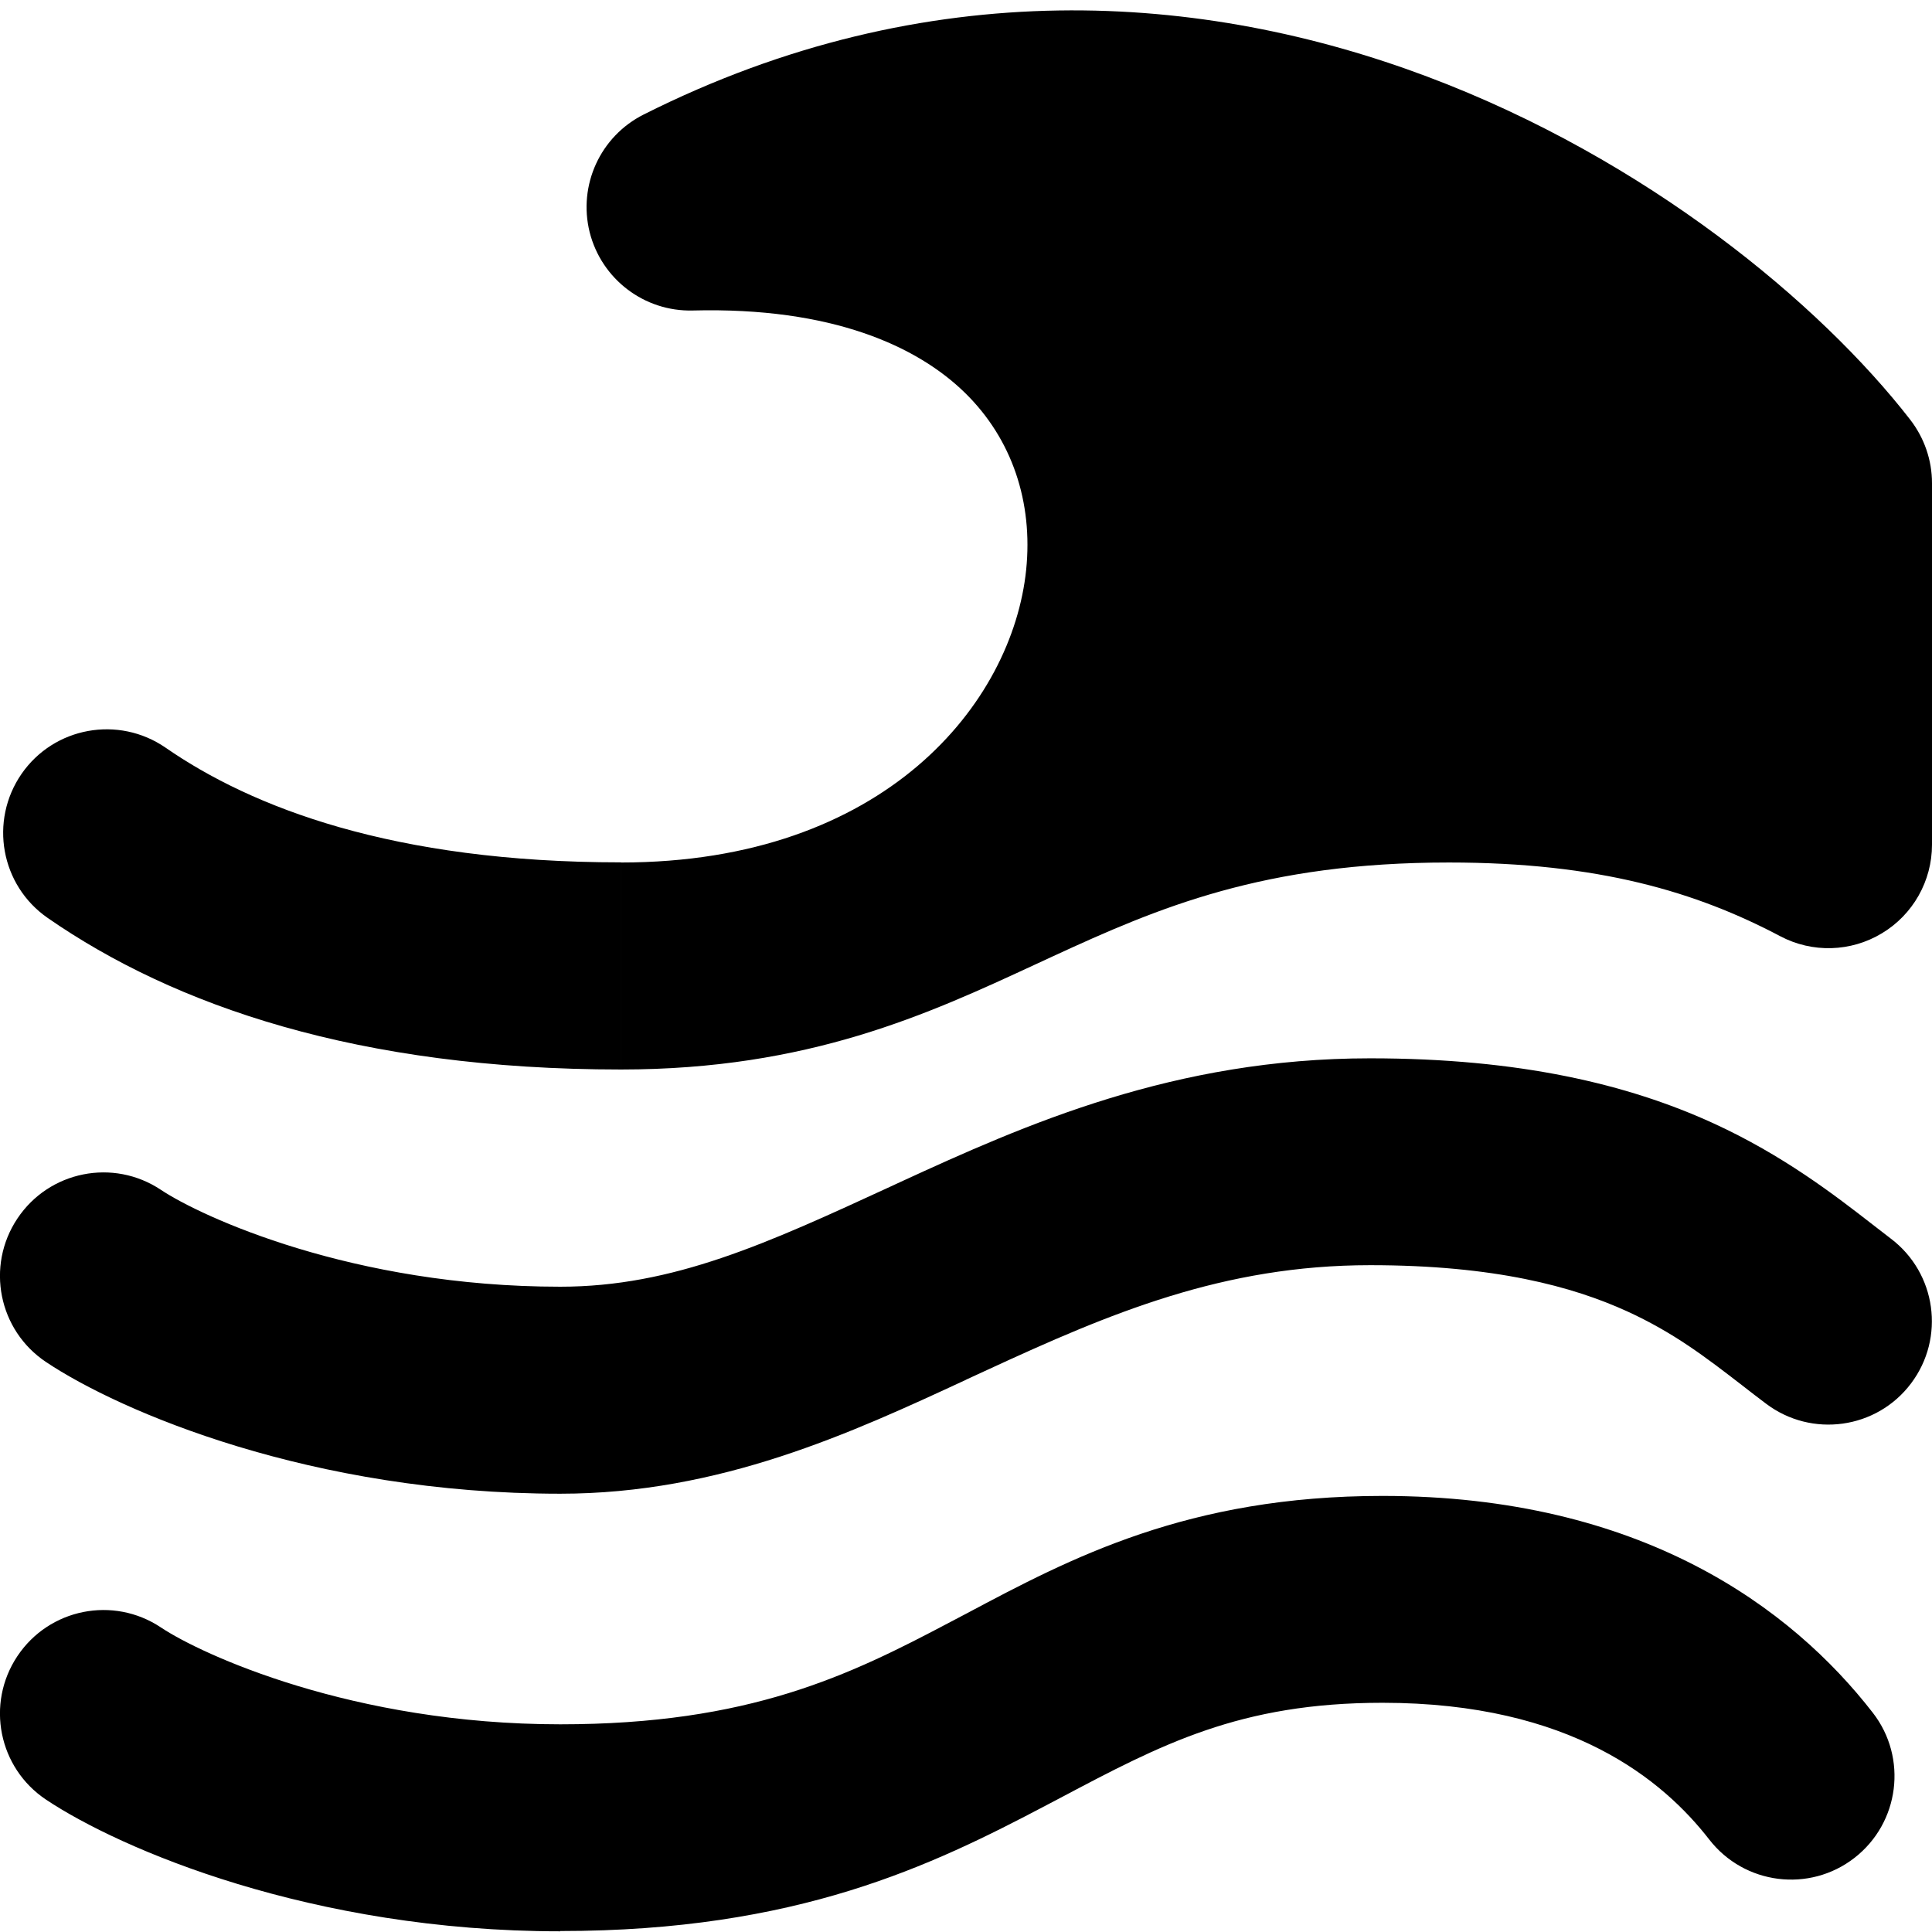 <svg xmlns="http://www.w3.org/2000/svg" fill="none" viewBox="0 0 14 14" id="Tidal-Wave--Streamline-Flex">
  <desc>
    Tidal Wave Streamline Icon: https://streamlinehq.com
  </desc>
  <g id="tidal-wave--nature-ocean-wave">
    <path id="Union" fill="#000000" fill-rule="evenodd" d="m4.5 6.25 -0 0.75 -0 0.75c-1.905 -0 -3.238 -0.463 -4.154 -1.098 -0.341 -0.236 -0.425 -0.703 -0.19 -1.044 0.236 -0.341 0.703 -0.425 1.044 -0.19 0.624 0.432 1.645 0.831 3.3 0.831h0Zm0 0c1.914 -0 2.837 -1.157 2.936 -2.121 0.05 -0.489 -0.101 -0.948 -0.444 -1.283 -0.344 -0.336 -0.961 -0.622 -1.972 -0.596 -0.351 0.009 -0.661 -0.227 -0.747 -0.567 -0.085 -0.341 0.077 -0.695 0.391 -0.853C6.726 -0.207 8.726 -0.052 10.342 0.555c1.594 0.599 2.849 1.647 3.5 2.486 0.102 0.132 0.158 0.293 0.158 0.46v2.62c0 0.263 -0.138 0.507 -0.363 0.642 -0.225 0.136 -0.505 0.144 -0.737 0.021 -0.606 -0.32 -1.315 -0.534 -2.4 -0.534 -1.343 0 -2.103 0.326 -2.873 0.681l-0.121 0.056c-0.779 0.361 -1.645 0.763 -3.006 0.763l0 -0.75 0 -0.75Zm2.501 3.748c-0.828 0.384 -1.783 0.826 -2.941 0.826 -1.803 0 -3.19 -0.596 -3.726 -0.954 -0.345 -0.23 -0.438 -0.695 -0.208 -1.04 0.23 -0.345 0.695 -0.438 1.04 -0.208 0.291 0.194 1.387 0.702 2.894 0.702 0.819 0 1.498 -0.313 2.396 -0.727l0.069 -0.032c0.906 -0.417 1.985 -0.896 3.403 -0.896 1.084 0 1.868 0.188 2.484 0.469 0.51 0.233 0.888 0.526 1.157 0.735l0 0 0 0c0.047 0.037 0.091 0.071 0.132 0.102 0.331 0.25 0.396 0.72 0.147 1.05 -0.249 0.331 -0.72 0.396 -1.05 0.147 -0.06 -0.045 -0.117 -0.089 -0.172 -0.132l-0 -0c-0.267 -0.206 -0.497 -0.383 -0.836 -0.538 -0.393 -0.179 -0.959 -0.334 -1.861 -0.334 -1.065 0 -1.885 0.348 -2.775 0.759l-0.152 0.07ZM4.06 13.993c1.718 0 2.692 -0.474 3.527 -0.914l0.097 -0.051c0.733 -0.388 1.301 -0.689 2.334 -0.689 1.371 0 2.037 0.565 2.368 0.991 0.254 0.327 0.725 0.387 1.052 0.133 0.327 -0.254 0.387 -0.725 0.133 -1.052 -0.588 -0.758 -1.677 -1.571 -3.553 -1.571 -1.41 0 -2.26 0.451 -3.014 0.852l-0.118 0.062c-0.732 0.387 -1.455 0.741 -2.826 0.741 -1.507 0 -2.604 -0.508 -2.894 -0.702 -0.345 -0.23 -0.81 -0.137 -1.04 0.208 -0.23 0.345 -0.137 0.81 0.208 1.04 0.537 0.358 1.923 0.954 3.726 0.954Z" clip-rule="evenodd" stroke-width="1"></path>
  </g>
</svg>